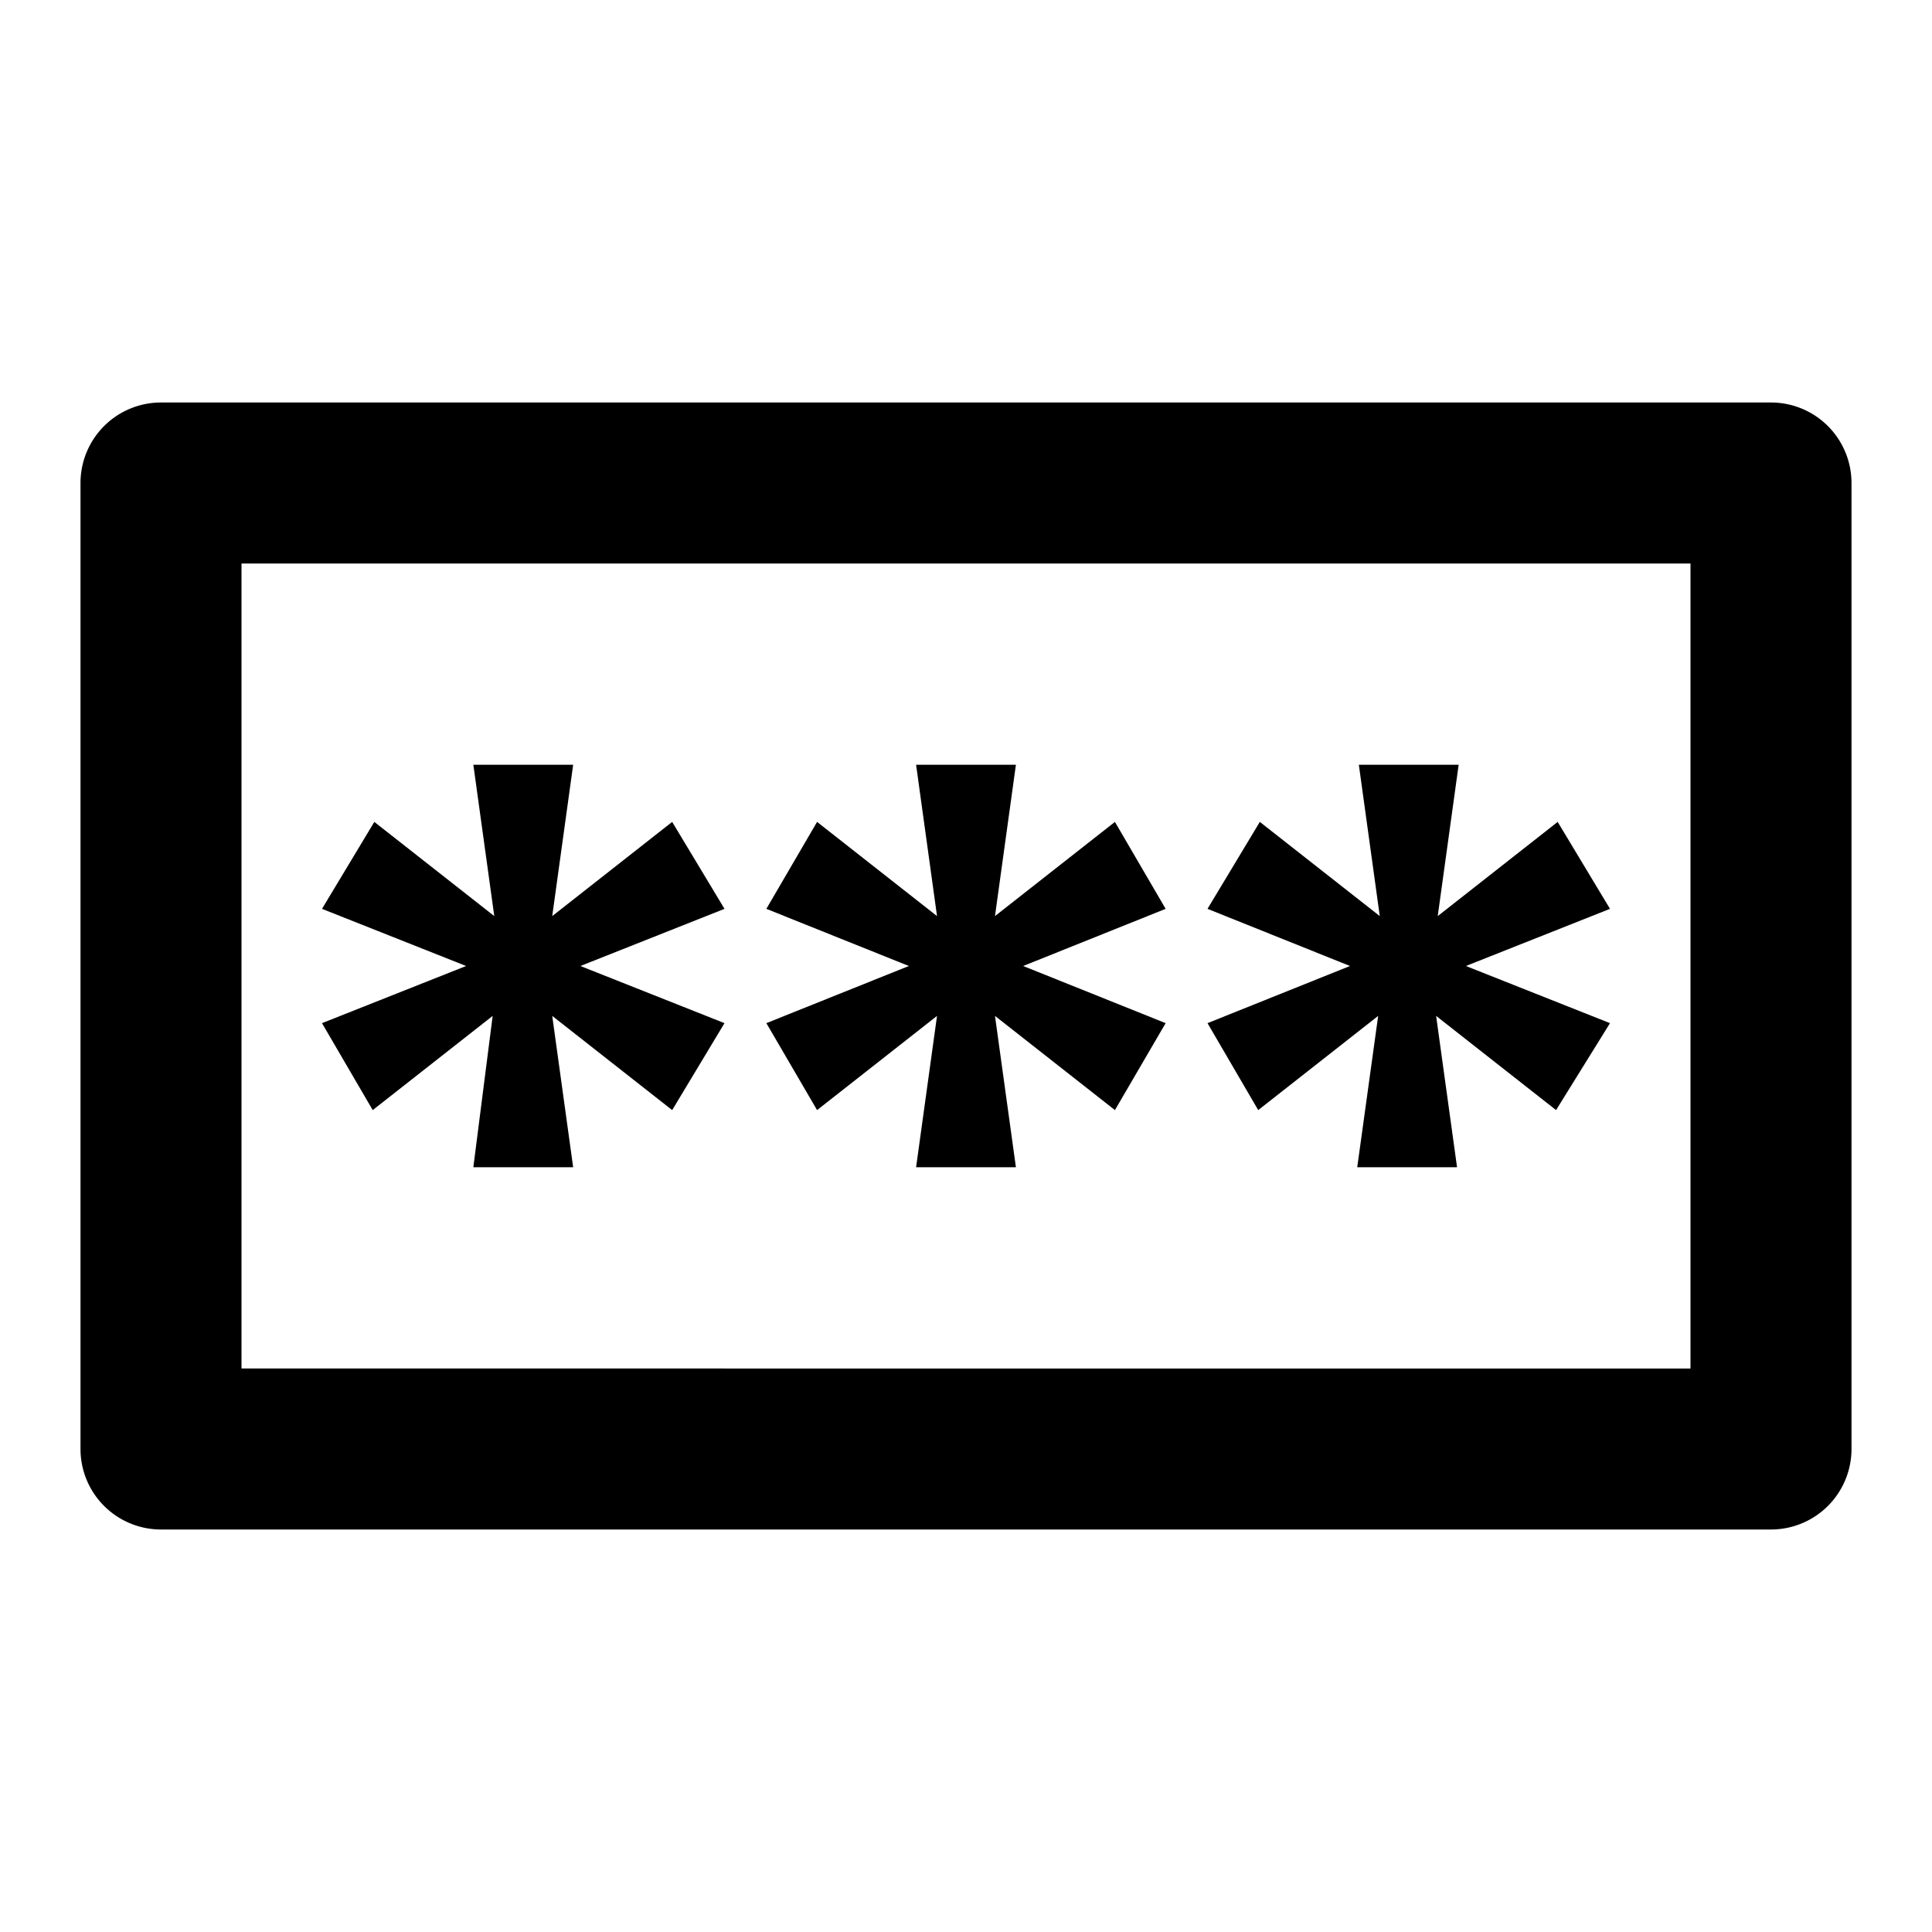 <svg xmlns="http://www.w3.org/2000/svg" viewBox="0 0 24 24"><path d="M13.85,10.21l-1.49,1.17.26-1.88H11.38l.26,1.88-1.49-1.17-.63,1.08,1.77.71-1.77.71.63,1.08,1.49-1.17-.26,1.88h1.24l-.26-1.88,1.49,1.17.63-1.08L12.71,12l1.77-.71Zm-5.5,0L6.86,11.38,7.12,9.5H5.88l.26,1.88L4.65,10.21,4,11.29,5.79,12,4,12.71l.63,1.08,1.49-1.17L5.88,14.5H7.12l-.26-1.88,1.49,1.17L9,12.71,7.21,12,9,11.29Zm11,0-1.49,1.17.26-1.88H16.88l.26,1.88-1.49-1.17L15,11.29l1.77.71L15,12.71l.63,1.08,1.49-1.17-.26,1.88h1.24l-.26-1.88,1.49,1.17L20,12.71,18.21,12,20,11.29ZM22,5H2A1,1,0,0,0,1,6V18a1,1,0,0,0,1,1H22a1,1,0,0,0,1-1V6A1,1,0,0,0,22,5ZM3,17V7H21l0,10Z"/></svg>
